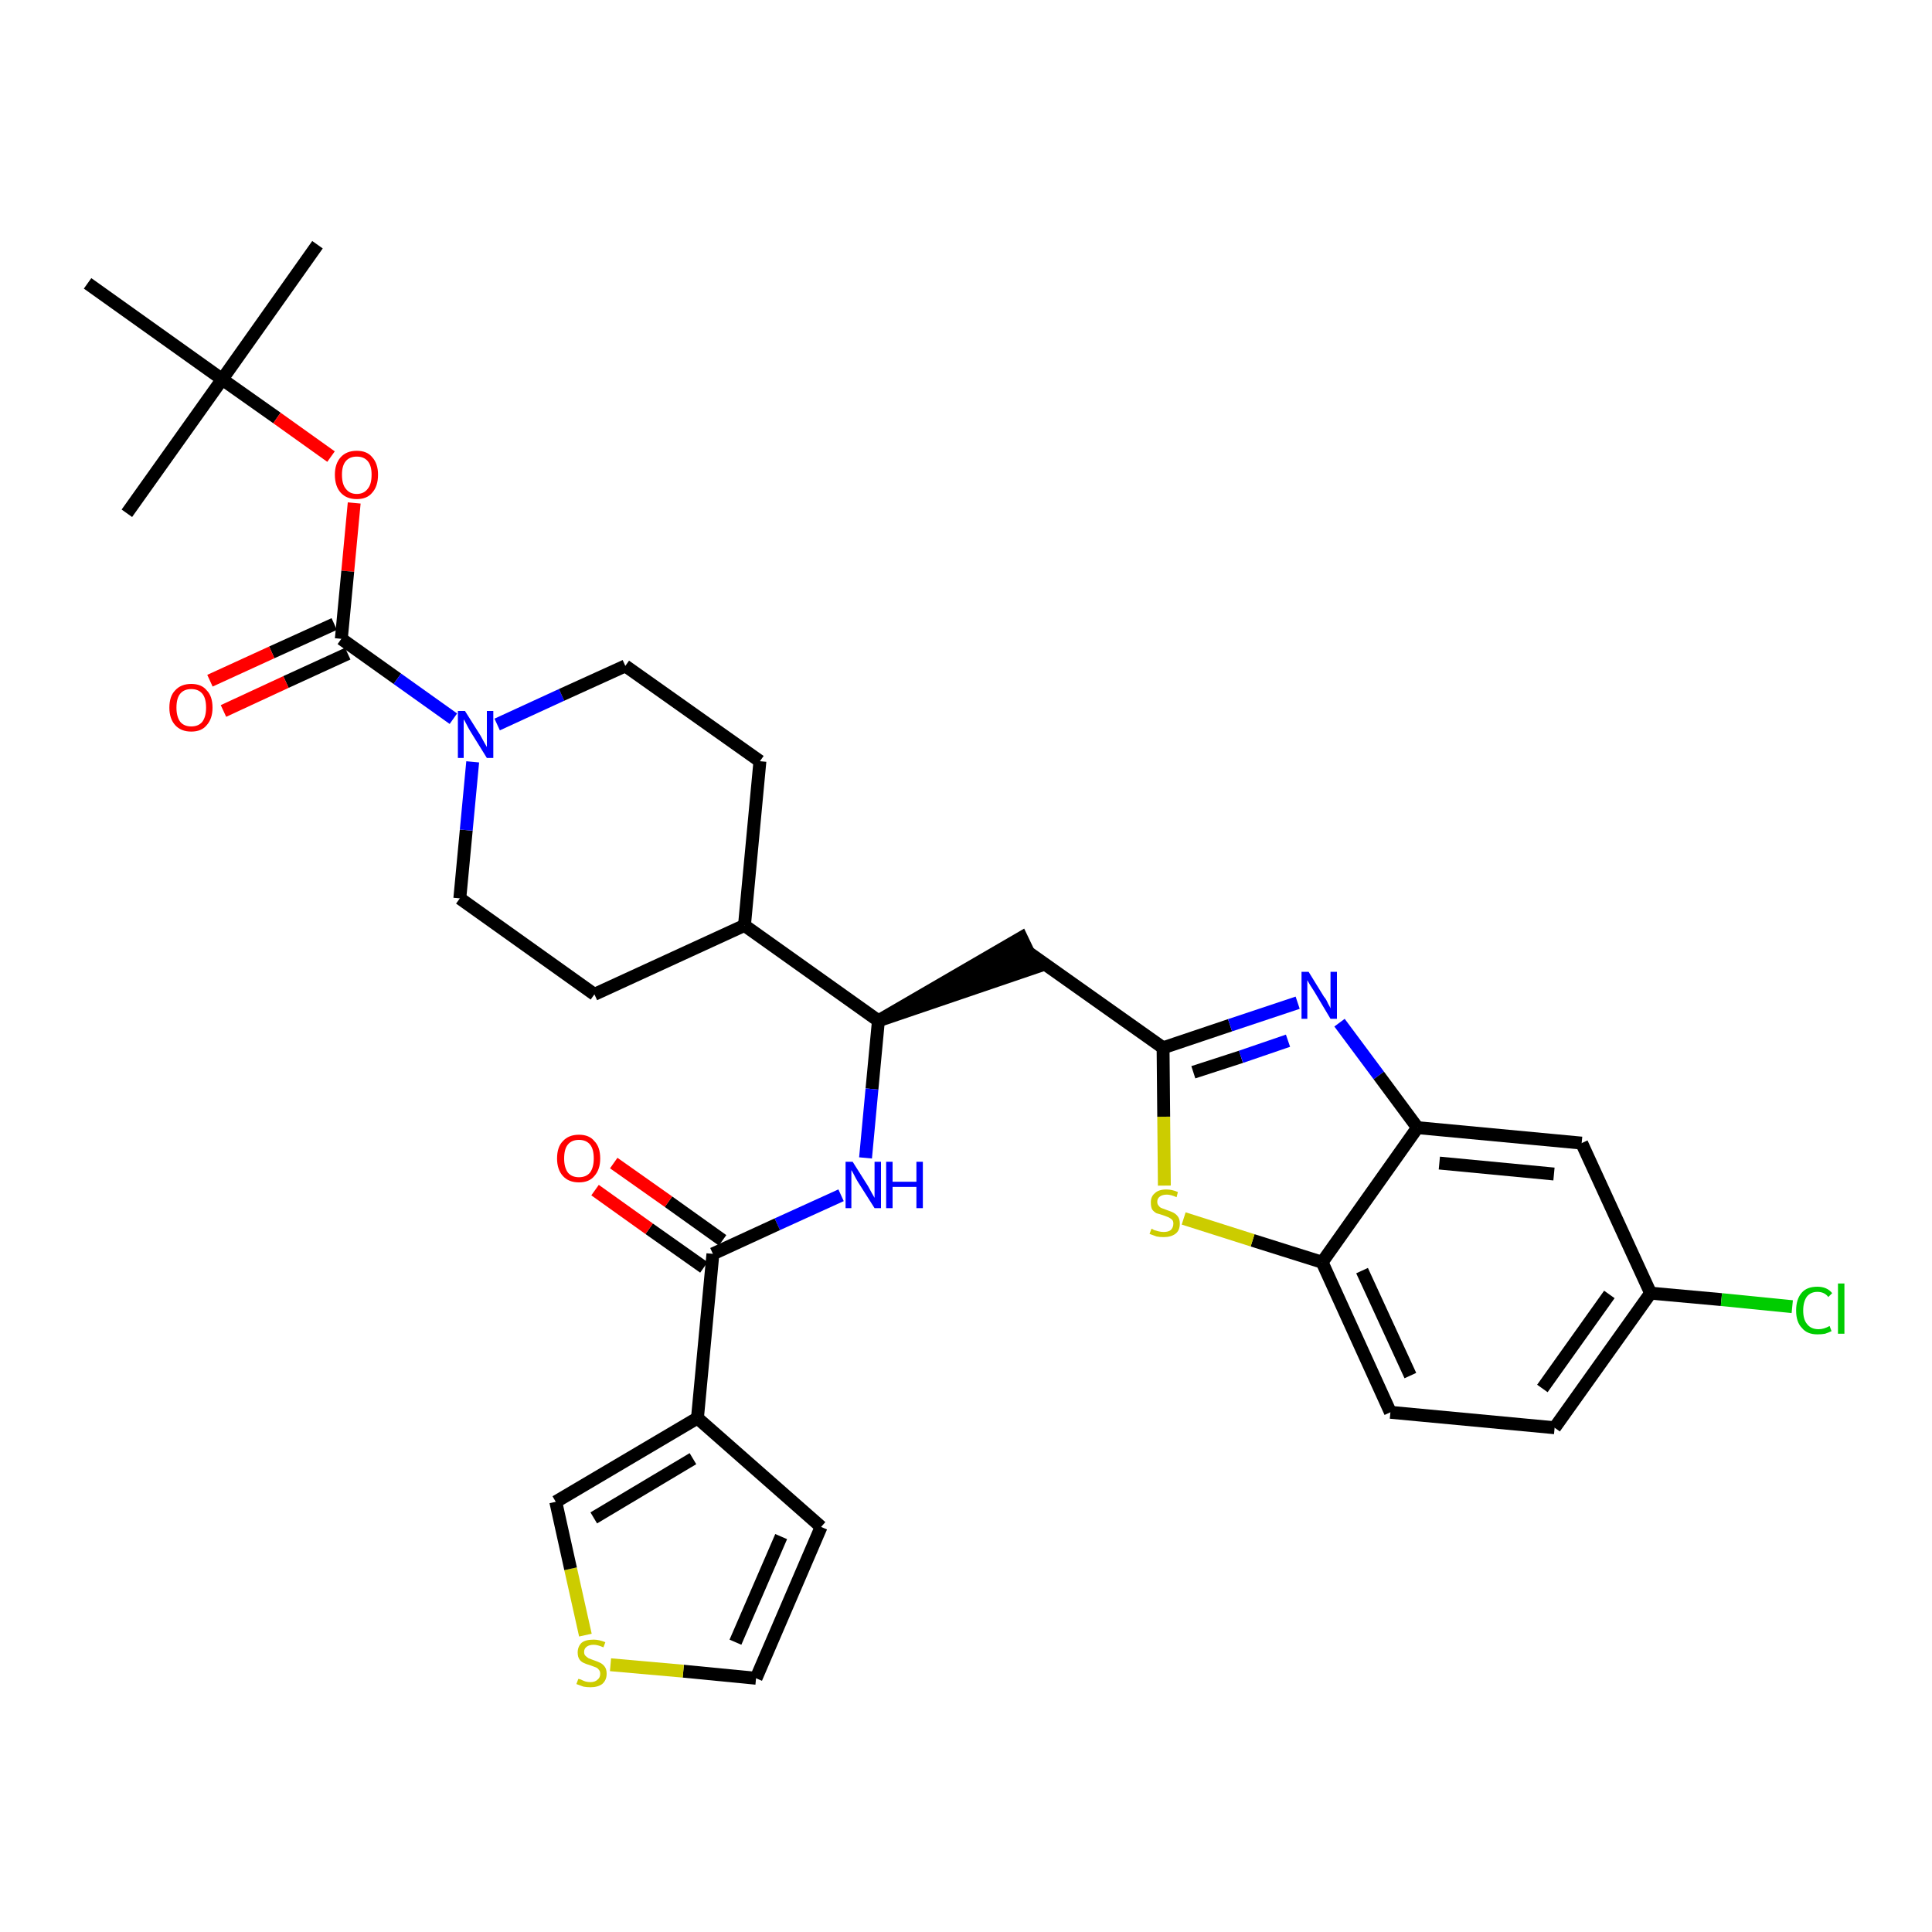 <?xml version='1.0' encoding='iso-8859-1'?>
<svg version='1.1' baseProfile='full'
              xmlns='http://www.w3.org/2000/svg'
                      xmlns:rdkit='http://www.rdkit.org/xml'
                      xmlns:xlink='http://www.w3.org/1999/xlink'
                  xml:space='preserve'
width='300px' height='300px' viewBox='0 0 300 300'>
<!-- END OF HEADER -->
<path class='bond-0 atom-0 atom-1' d='M 49.3,38.0 L 34.5,58.9' style='fill:none;fill-rule:evenodd;stroke:#000000;stroke-width:2.0px;stroke-linecap:butt;stroke-linejoin:miter;stroke-opacity:1' />
<path class='bond-1 atom-1 atom-2' d='M 34.5,58.9 L 19.7,79.7' style='fill:none;fill-rule:evenodd;stroke:#000000;stroke-width:2.0px;stroke-linecap:butt;stroke-linejoin:miter;stroke-opacity:1' />
<path class='bond-2 atom-1 atom-3' d='M 34.5,58.9 L 13.6,44.0' style='fill:none;fill-rule:evenodd;stroke:#000000;stroke-width:2.0px;stroke-linecap:butt;stroke-linejoin:miter;stroke-opacity:1' />
<path class='bond-3 atom-1 atom-4' d='M 34.5,58.9 L 43.0,64.9' style='fill:none;fill-rule:evenodd;stroke:#000000;stroke-width:2.0px;stroke-linecap:butt;stroke-linejoin:miter;stroke-opacity:1' />
<path class='bond-3 atom-1 atom-4' d='M 43.0,64.9 L 51.4,70.9' style='fill:none;fill-rule:evenodd;stroke:#FF0000;stroke-width:2.0px;stroke-linecap:butt;stroke-linejoin:miter;stroke-opacity:1' />
<path class='bond-4 atom-4 atom-5' d='M 55.0,78.1 L 54.0,88.7' style='fill:none;fill-rule:evenodd;stroke:#FF0000;stroke-width:2.0px;stroke-linecap:butt;stroke-linejoin:miter;stroke-opacity:1' />
<path class='bond-4 atom-4 atom-5' d='M 54.0,88.7 L 53.0,99.2' style='fill:none;fill-rule:evenodd;stroke:#000000;stroke-width:2.0px;stroke-linecap:butt;stroke-linejoin:miter;stroke-opacity:1' />
<path class='bond-5 atom-5 atom-6' d='M 51.9,96.9 L 42.2,101.3' style='fill:none;fill-rule:evenodd;stroke:#000000;stroke-width:2.0px;stroke-linecap:butt;stroke-linejoin:miter;stroke-opacity:1' />
<path class='bond-5 atom-5 atom-6' d='M 42.2,101.3 L 32.6,105.7' style='fill:none;fill-rule:evenodd;stroke:#FF0000;stroke-width:2.0px;stroke-linecap:butt;stroke-linejoin:miter;stroke-opacity:1' />
<path class='bond-5 atom-5 atom-6' d='M 54.0,101.5 L 44.4,105.9' style='fill:none;fill-rule:evenodd;stroke:#000000;stroke-width:2.0px;stroke-linecap:butt;stroke-linejoin:miter;stroke-opacity:1' />
<path class='bond-5 atom-5 atom-6' d='M 44.4,105.9 L 34.7,110.4' style='fill:none;fill-rule:evenodd;stroke:#FF0000;stroke-width:2.0px;stroke-linecap:butt;stroke-linejoin:miter;stroke-opacity:1' />
<path class='bond-6 atom-5 atom-7' d='M 53.0,99.2 L 61.7,105.4' style='fill:none;fill-rule:evenodd;stroke:#000000;stroke-width:2.0px;stroke-linecap:butt;stroke-linejoin:miter;stroke-opacity:1' />
<path class='bond-6 atom-5 atom-7' d='M 61.7,105.4 L 70.4,111.6' style='fill:none;fill-rule:evenodd;stroke:#0000FF;stroke-width:2.0px;stroke-linecap:butt;stroke-linejoin:miter;stroke-opacity:1' />
<path class='bond-7 atom-7 atom-8' d='M 77.2,112.5 L 87.2,107.9' style='fill:none;fill-rule:evenodd;stroke:#0000FF;stroke-width:2.0px;stroke-linecap:butt;stroke-linejoin:miter;stroke-opacity:1' />
<path class='bond-7 atom-7 atom-8' d='M 87.2,107.9 L 97.1,103.4' style='fill:none;fill-rule:evenodd;stroke:#000000;stroke-width:2.0px;stroke-linecap:butt;stroke-linejoin:miter;stroke-opacity:1' />
<path class='bond-32 atom-32 atom-7' d='M 71.4,139.5 L 72.4,128.9' style='fill:none;fill-rule:evenodd;stroke:#000000;stroke-width:2.0px;stroke-linecap:butt;stroke-linejoin:miter;stroke-opacity:1' />
<path class='bond-32 atom-32 atom-7' d='M 72.4,128.9 L 73.4,118.3' style='fill:none;fill-rule:evenodd;stroke:#0000FF;stroke-width:2.0px;stroke-linecap:butt;stroke-linejoin:miter;stroke-opacity:1' />
<path class='bond-8 atom-8 atom-9' d='M 97.1,103.4 L 118.0,118.2' style='fill:none;fill-rule:evenodd;stroke:#000000;stroke-width:2.0px;stroke-linecap:butt;stroke-linejoin:miter;stroke-opacity:1' />
<path class='bond-9 atom-9 atom-10' d='M 118.0,118.2 L 115.6,143.7' style='fill:none;fill-rule:evenodd;stroke:#000000;stroke-width:2.0px;stroke-linecap:butt;stroke-linejoin:miter;stroke-opacity:1' />
<path class='bond-10 atom-10 atom-11' d='M 115.6,143.7 L 136.4,158.5' style='fill:none;fill-rule:evenodd;stroke:#000000;stroke-width:2.0px;stroke-linecap:butt;stroke-linejoin:miter;stroke-opacity:1' />
<path class='bond-30 atom-10 atom-31' d='M 115.6,143.7 L 92.3,154.4' style='fill:none;fill-rule:evenodd;stroke:#000000;stroke-width:2.0px;stroke-linecap:butt;stroke-linejoin:miter;stroke-opacity:1' />
<path class='bond-11 atom-11 atom-12' d='M 136.4,158.5 L 160.8,150.2 L 158.6,145.6 Z' style='fill:#000000;fill-rule:evenodd;fill-opacity:1;stroke:#000000;stroke-width:2.0px;stroke-linecap:butt;stroke-linejoin:miter;stroke-opacity:1;' />
<path class='bond-22 atom-11 atom-23' d='M 136.4,158.5 L 135.4,169.1' style='fill:none;fill-rule:evenodd;stroke:#000000;stroke-width:2.0px;stroke-linecap:butt;stroke-linejoin:miter;stroke-opacity:1' />
<path class='bond-22 atom-11 atom-23' d='M 135.4,169.1 L 134.4,179.8' style='fill:none;fill-rule:evenodd;stroke:#0000FF;stroke-width:2.0px;stroke-linecap:butt;stroke-linejoin:miter;stroke-opacity:1' />
<path class='bond-12 atom-12 atom-13' d='M 159.7,147.9 L 180.6,162.7' style='fill:none;fill-rule:evenodd;stroke:#000000;stroke-width:2.0px;stroke-linecap:butt;stroke-linejoin:miter;stroke-opacity:1' />
<path class='bond-13 atom-13 atom-14' d='M 180.6,162.7 L 191.0,159.2' style='fill:none;fill-rule:evenodd;stroke:#000000;stroke-width:2.0px;stroke-linecap:butt;stroke-linejoin:miter;stroke-opacity:1' />
<path class='bond-13 atom-13 atom-14' d='M 191.0,159.2 L 201.5,155.7' style='fill:none;fill-rule:evenodd;stroke:#0000FF;stroke-width:2.0px;stroke-linecap:butt;stroke-linejoin:miter;stroke-opacity:1' />
<path class='bond-13 atom-13 atom-14' d='M 185.3,166.5 L 192.7,164.1' style='fill:none;fill-rule:evenodd;stroke:#000000;stroke-width:2.0px;stroke-linecap:butt;stroke-linejoin:miter;stroke-opacity:1' />
<path class='bond-13 atom-13 atom-14' d='M 192.7,164.1 L 200.0,161.6' style='fill:none;fill-rule:evenodd;stroke:#0000FF;stroke-width:2.0px;stroke-linecap:butt;stroke-linejoin:miter;stroke-opacity:1' />
<path class='bond-33 atom-22 atom-13' d='M 180.8,184.1 L 180.7,173.4' style='fill:none;fill-rule:evenodd;stroke:#CCCC00;stroke-width:2.0px;stroke-linecap:butt;stroke-linejoin:miter;stroke-opacity:1' />
<path class='bond-33 atom-22 atom-13' d='M 180.7,173.4 L 180.6,162.7' style='fill:none;fill-rule:evenodd;stroke:#000000;stroke-width:2.0px;stroke-linecap:butt;stroke-linejoin:miter;stroke-opacity:1' />
<path class='bond-14 atom-14 atom-15' d='M 208.0,158.8 L 214.1,167.0' style='fill:none;fill-rule:evenodd;stroke:#0000FF;stroke-width:2.0px;stroke-linecap:butt;stroke-linejoin:miter;stroke-opacity:1' />
<path class='bond-14 atom-14 atom-15' d='M 214.1,167.0 L 220.1,175.1' style='fill:none;fill-rule:evenodd;stroke:#000000;stroke-width:2.0px;stroke-linecap:butt;stroke-linejoin:miter;stroke-opacity:1' />
<path class='bond-15 atom-15 atom-16' d='M 220.1,175.1 L 245.6,177.5' style='fill:none;fill-rule:evenodd;stroke:#000000;stroke-width:2.0px;stroke-linecap:butt;stroke-linejoin:miter;stroke-opacity:1' />
<path class='bond-15 atom-15 atom-16' d='M 223.5,180.6 L 241.3,182.3' style='fill:none;fill-rule:evenodd;stroke:#000000;stroke-width:2.0px;stroke-linecap:butt;stroke-linejoin:miter;stroke-opacity:1' />
<path class='bond-35 atom-21 atom-15' d='M 205.3,196.0 L 220.1,175.1' style='fill:none;fill-rule:evenodd;stroke:#000000;stroke-width:2.0px;stroke-linecap:butt;stroke-linejoin:miter;stroke-opacity:1' />
<path class='bond-16 atom-16 atom-17' d='M 245.6,177.5 L 256.3,200.8' style='fill:none;fill-rule:evenodd;stroke:#000000;stroke-width:2.0px;stroke-linecap:butt;stroke-linejoin:miter;stroke-opacity:1' />
<path class='bond-17 atom-17 atom-18' d='M 256.3,200.8 L 267.3,201.8' style='fill:none;fill-rule:evenodd;stroke:#000000;stroke-width:2.0px;stroke-linecap:butt;stroke-linejoin:miter;stroke-opacity:1' />
<path class='bond-17 atom-17 atom-18' d='M 267.3,201.8 L 278.3,202.9' style='fill:none;fill-rule:evenodd;stroke:#00CC00;stroke-width:2.0px;stroke-linecap:butt;stroke-linejoin:miter;stroke-opacity:1' />
<path class='bond-18 atom-17 atom-19' d='M 256.3,200.8 L 241.4,221.7' style='fill:none;fill-rule:evenodd;stroke:#000000;stroke-width:2.0px;stroke-linecap:butt;stroke-linejoin:miter;stroke-opacity:1' />
<path class='bond-18 atom-17 atom-19' d='M 249.9,201.0 L 239.5,215.6' style='fill:none;fill-rule:evenodd;stroke:#000000;stroke-width:2.0px;stroke-linecap:butt;stroke-linejoin:miter;stroke-opacity:1' />
<path class='bond-19 atom-19 atom-20' d='M 241.4,221.7 L 215.9,219.3' style='fill:none;fill-rule:evenodd;stroke:#000000;stroke-width:2.0px;stroke-linecap:butt;stroke-linejoin:miter;stroke-opacity:1' />
<path class='bond-20 atom-20 atom-21' d='M 215.9,219.3 L 205.3,196.0' style='fill:none;fill-rule:evenodd;stroke:#000000;stroke-width:2.0px;stroke-linecap:butt;stroke-linejoin:miter;stroke-opacity:1' />
<path class='bond-20 atom-20 atom-21' d='M 219.0,213.6 L 211.5,197.3' style='fill:none;fill-rule:evenodd;stroke:#000000;stroke-width:2.0px;stroke-linecap:butt;stroke-linejoin:miter;stroke-opacity:1' />
<path class='bond-21 atom-21 atom-22' d='M 205.3,196.0 L 194.5,192.6' style='fill:none;fill-rule:evenodd;stroke:#000000;stroke-width:2.0px;stroke-linecap:butt;stroke-linejoin:miter;stroke-opacity:1' />
<path class='bond-21 atom-21 atom-22' d='M 194.5,192.6 L 183.8,189.2' style='fill:none;fill-rule:evenodd;stroke:#CCCC00;stroke-width:2.0px;stroke-linecap:butt;stroke-linejoin:miter;stroke-opacity:1' />
<path class='bond-23 atom-23 atom-24' d='M 130.6,185.6 L 120.7,190.1' style='fill:none;fill-rule:evenodd;stroke:#0000FF;stroke-width:2.0px;stroke-linecap:butt;stroke-linejoin:miter;stroke-opacity:1' />
<path class='bond-23 atom-23 atom-24' d='M 120.7,190.1 L 110.7,194.7' style='fill:none;fill-rule:evenodd;stroke:#000000;stroke-width:2.0px;stroke-linecap:butt;stroke-linejoin:miter;stroke-opacity:1' />
<path class='bond-24 atom-24 atom-25' d='M 112.2,192.6 L 103.8,186.6' style='fill:none;fill-rule:evenodd;stroke:#000000;stroke-width:2.0px;stroke-linecap:butt;stroke-linejoin:miter;stroke-opacity:1' />
<path class='bond-24 atom-24 atom-25' d='M 103.8,186.6 L 95.3,180.6' style='fill:none;fill-rule:evenodd;stroke:#FF0000;stroke-width:2.0px;stroke-linecap:butt;stroke-linejoin:miter;stroke-opacity:1' />
<path class='bond-24 atom-24 atom-25' d='M 109.3,196.8 L 100.8,190.8' style='fill:none;fill-rule:evenodd;stroke:#000000;stroke-width:2.0px;stroke-linecap:butt;stroke-linejoin:miter;stroke-opacity:1' />
<path class='bond-24 atom-24 atom-25' d='M 100.8,190.8 L 92.4,184.8' style='fill:none;fill-rule:evenodd;stroke:#FF0000;stroke-width:2.0px;stroke-linecap:butt;stroke-linejoin:miter;stroke-opacity:1' />
<path class='bond-25 atom-24 atom-26' d='M 110.7,194.7 L 108.3,220.2' style='fill:none;fill-rule:evenodd;stroke:#000000;stroke-width:2.0px;stroke-linecap:butt;stroke-linejoin:miter;stroke-opacity:1' />
<path class='bond-26 atom-26 atom-27' d='M 108.3,220.2 L 127.5,237.1' style='fill:none;fill-rule:evenodd;stroke:#000000;stroke-width:2.0px;stroke-linecap:butt;stroke-linejoin:miter;stroke-opacity:1' />
<path class='bond-34 atom-30 atom-26' d='M 86.3,233.2 L 108.3,220.2' style='fill:none;fill-rule:evenodd;stroke:#000000;stroke-width:2.0px;stroke-linecap:butt;stroke-linejoin:miter;stroke-opacity:1' />
<path class='bond-34 atom-30 atom-26' d='M 92.2,235.7 L 107.6,226.5' style='fill:none;fill-rule:evenodd;stroke:#000000;stroke-width:2.0px;stroke-linecap:butt;stroke-linejoin:miter;stroke-opacity:1' />
<path class='bond-27 atom-27 atom-28' d='M 127.5,237.1 L 117.4,260.6' style='fill:none;fill-rule:evenodd;stroke:#000000;stroke-width:2.0px;stroke-linecap:butt;stroke-linejoin:miter;stroke-opacity:1' />
<path class='bond-27 atom-27 atom-28' d='M 121.3,238.6 L 114.2,255.0' style='fill:none;fill-rule:evenodd;stroke:#000000;stroke-width:2.0px;stroke-linecap:butt;stroke-linejoin:miter;stroke-opacity:1' />
<path class='bond-28 atom-28 atom-29' d='M 117.4,260.6 L 106.1,259.5' style='fill:none;fill-rule:evenodd;stroke:#000000;stroke-width:2.0px;stroke-linecap:butt;stroke-linejoin:miter;stroke-opacity:1' />
<path class='bond-28 atom-28 atom-29' d='M 106.1,259.5 L 94.8,258.5' style='fill:none;fill-rule:evenodd;stroke:#CCCC00;stroke-width:2.0px;stroke-linecap:butt;stroke-linejoin:miter;stroke-opacity:1' />
<path class='bond-29 atom-29 atom-30' d='M 90.9,253.9 L 88.6,243.6' style='fill:none;fill-rule:evenodd;stroke:#CCCC00;stroke-width:2.0px;stroke-linecap:butt;stroke-linejoin:miter;stroke-opacity:1' />
<path class='bond-29 atom-29 atom-30' d='M 88.6,243.6 L 86.3,233.2' style='fill:none;fill-rule:evenodd;stroke:#000000;stroke-width:2.0px;stroke-linecap:butt;stroke-linejoin:miter;stroke-opacity:1' />
<path class='bond-31 atom-31 atom-32' d='M 92.3,154.4 L 71.4,139.5' style='fill:none;fill-rule:evenodd;stroke:#000000;stroke-width:2.0px;stroke-linecap:butt;stroke-linejoin:miter;stroke-opacity:1' />
<path  class='atom-4' d='M 52.0 73.7
Q 52.0 72.0, 52.9 71.0
Q 53.8 70.0, 55.4 70.0
Q 57.0 70.0, 57.8 71.0
Q 58.7 72.0, 58.7 73.7
Q 58.7 75.5, 57.8 76.5
Q 57.0 77.5, 55.4 77.5
Q 53.8 77.5, 52.9 76.5
Q 52.0 75.5, 52.0 73.7
M 55.4 76.7
Q 56.5 76.7, 57.1 75.9
Q 57.7 75.2, 57.7 73.7
Q 57.7 72.3, 57.1 71.6
Q 56.5 70.9, 55.4 70.9
Q 54.3 70.9, 53.7 71.6
Q 53.1 72.3, 53.1 73.7
Q 53.1 75.2, 53.7 75.9
Q 54.3 76.7, 55.4 76.7
' fill='#FF0000'/>
<path  class='atom-6' d='M 26.3 109.9
Q 26.3 108.1, 27.2 107.2
Q 28.1 106.2, 29.7 106.2
Q 31.3 106.2, 32.1 107.2
Q 33.0 108.1, 33.0 109.9
Q 33.0 111.6, 32.1 112.6
Q 31.3 113.6, 29.7 113.6
Q 28.1 113.6, 27.2 112.6
Q 26.3 111.6, 26.3 109.9
M 29.7 112.8
Q 30.8 112.8, 31.4 112.1
Q 32.0 111.3, 32.0 109.9
Q 32.0 108.4, 31.4 107.7
Q 30.8 107.0, 29.7 107.0
Q 28.6 107.0, 28.0 107.7
Q 27.4 108.4, 27.4 109.9
Q 27.4 111.3, 28.0 112.1
Q 28.6 112.8, 29.7 112.8
' fill='#FF0000'/>
<path  class='atom-7' d='M 72.2 110.4
L 74.6 114.2
Q 74.8 114.6, 75.2 115.3
Q 75.6 116.0, 75.6 116.0
L 75.6 110.4
L 76.6 110.4
L 76.6 117.7
L 75.6 117.7
L 73.0 113.5
Q 72.7 113.0, 72.4 112.4
Q 72.1 111.8, 72.0 111.7
L 72.0 117.7
L 71.1 117.7
L 71.1 110.4
L 72.2 110.4
' fill='#0000FF'/>
<path  class='atom-14' d='M 203.2 150.9
L 205.6 154.8
Q 205.9 155.1, 206.2 155.8
Q 206.6 156.5, 206.6 156.6
L 206.6 150.9
L 207.6 150.9
L 207.6 158.2
L 206.6 158.2
L 204.1 154.0
Q 203.8 153.5, 203.4 152.9
Q 203.1 152.4, 203.0 152.2
L 203.0 158.2
L 202.1 158.2
L 202.1 150.9
L 203.2 150.9
' fill='#0000FF'/>
<path  class='atom-18' d='M 278.9 203.5
Q 278.9 201.7, 279.8 200.7
Q 280.6 199.8, 282.2 199.8
Q 283.7 199.8, 284.5 200.8
L 283.9 201.4
Q 283.3 200.6, 282.2 200.6
Q 281.2 200.6, 280.6 201.3
Q 280.0 202.1, 280.0 203.5
Q 280.0 204.9, 280.6 205.6
Q 281.2 206.4, 282.4 206.4
Q 283.2 206.4, 284.1 205.9
L 284.4 206.7
Q 284.0 206.9, 283.4 207.1
Q 282.9 207.2, 282.2 207.2
Q 280.6 207.2, 279.8 206.2
Q 278.9 205.3, 278.9 203.5
' fill='#00CC00'/>
<path  class='atom-18' d='M 285.4 199.3
L 286.4 199.3
L 286.4 207.1
L 285.4 207.1
L 285.4 199.3
' fill='#00CC00'/>
<path  class='atom-22' d='M 178.8 190.8
Q 178.9 190.8, 179.2 191.0
Q 179.6 191.1, 179.9 191.2
Q 180.3 191.3, 180.7 191.3
Q 181.4 191.3, 181.8 191.0
Q 182.2 190.6, 182.2 190.0
Q 182.2 189.6, 182.0 189.4
Q 181.8 189.2, 181.4 189.0
Q 181.1 188.9, 180.6 188.7
Q 180.0 188.5, 179.6 188.4
Q 179.2 188.2, 178.9 187.8
Q 178.7 187.4, 178.7 186.7
Q 178.7 185.8, 179.3 185.3
Q 179.9 184.7, 181.1 184.7
Q 182.0 184.7, 182.9 185.1
L 182.7 185.9
Q 181.8 185.5, 181.2 185.5
Q 180.5 185.5, 180.1 185.8
Q 179.7 186.1, 179.7 186.6
Q 179.7 187.0, 179.9 187.2
Q 180.1 187.5, 180.4 187.6
Q 180.7 187.7, 181.2 187.9
Q 181.8 188.1, 182.2 188.3
Q 182.6 188.5, 182.9 188.9
Q 183.2 189.3, 183.2 190.0
Q 183.2 191.1, 182.5 191.6
Q 181.8 192.1, 180.7 192.1
Q 180.1 192.1, 179.6 192.0
Q 179.1 191.8, 178.5 191.6
L 178.8 190.8
' fill='#CCCC00'/>
<path  class='atom-23' d='M 132.4 180.4
L 134.8 184.2
Q 135.0 184.6, 135.4 185.3
Q 135.8 186.0, 135.8 186.0
L 135.8 180.4
L 136.8 180.4
L 136.8 187.6
L 135.8 187.6
L 133.2 183.5
Q 132.9 183.0, 132.6 182.4
Q 132.3 181.8, 132.2 181.7
L 132.2 187.6
L 131.3 187.6
L 131.3 180.4
L 132.4 180.4
' fill='#0000FF'/>
<path  class='atom-23' d='M 137.6 180.4
L 138.6 180.4
L 138.6 183.5
L 142.3 183.5
L 142.3 180.4
L 143.3 180.4
L 143.3 187.6
L 142.3 187.6
L 142.3 184.3
L 138.6 184.3
L 138.6 187.6
L 137.6 187.6
L 137.6 180.4
' fill='#0000FF'/>
<path  class='atom-25' d='M 86.5 179.9
Q 86.5 178.1, 87.4 177.2
Q 88.3 176.2, 89.9 176.2
Q 91.5 176.2, 92.3 177.2
Q 93.2 178.1, 93.2 179.9
Q 93.2 181.6, 92.3 182.6
Q 91.5 183.6, 89.9 183.6
Q 88.3 183.6, 87.4 182.6
Q 86.5 181.6, 86.5 179.9
M 89.9 182.8
Q 91.0 182.8, 91.6 182.1
Q 92.2 181.3, 92.2 179.9
Q 92.2 178.4, 91.6 177.7
Q 91.0 177.0, 89.9 177.0
Q 88.8 177.0, 88.2 177.7
Q 87.6 178.4, 87.6 179.9
Q 87.6 181.3, 88.2 182.1
Q 88.8 182.8, 89.9 182.8
' fill='#FF0000'/>
<path  class='atom-29' d='M 89.8 260.7
Q 89.9 260.7, 90.2 260.8
Q 90.6 261.0, 90.9 261.1
Q 91.3 261.2, 91.7 261.2
Q 92.4 261.2, 92.8 260.8
Q 93.2 260.5, 93.2 259.9
Q 93.2 259.5, 93.0 259.3
Q 92.8 259.0, 92.5 258.9
Q 92.2 258.8, 91.7 258.6
Q 91.0 258.4, 90.6 258.2
Q 90.2 258.0, 90.0 257.7
Q 89.7 257.3, 89.7 256.6
Q 89.7 255.7, 90.3 255.1
Q 90.9 254.6, 92.2 254.6
Q 93.0 254.6, 94.0 255.0
L 93.7 255.8
Q 92.8 255.4, 92.2 255.4
Q 91.5 255.4, 91.1 255.7
Q 90.7 256.0, 90.7 256.5
Q 90.7 256.9, 90.9 257.1
Q 91.1 257.3, 91.4 257.5
Q 91.7 257.6, 92.2 257.8
Q 92.8 258.0, 93.2 258.2
Q 93.6 258.4, 93.9 258.8
Q 94.2 259.2, 94.2 259.9
Q 94.2 260.9, 93.5 261.5
Q 92.8 262.0, 91.7 262.0
Q 91.1 262.0, 90.6 261.9
Q 90.1 261.7, 89.5 261.5
L 89.8 260.7
' fill='#CCCC00'/>
</svg>
